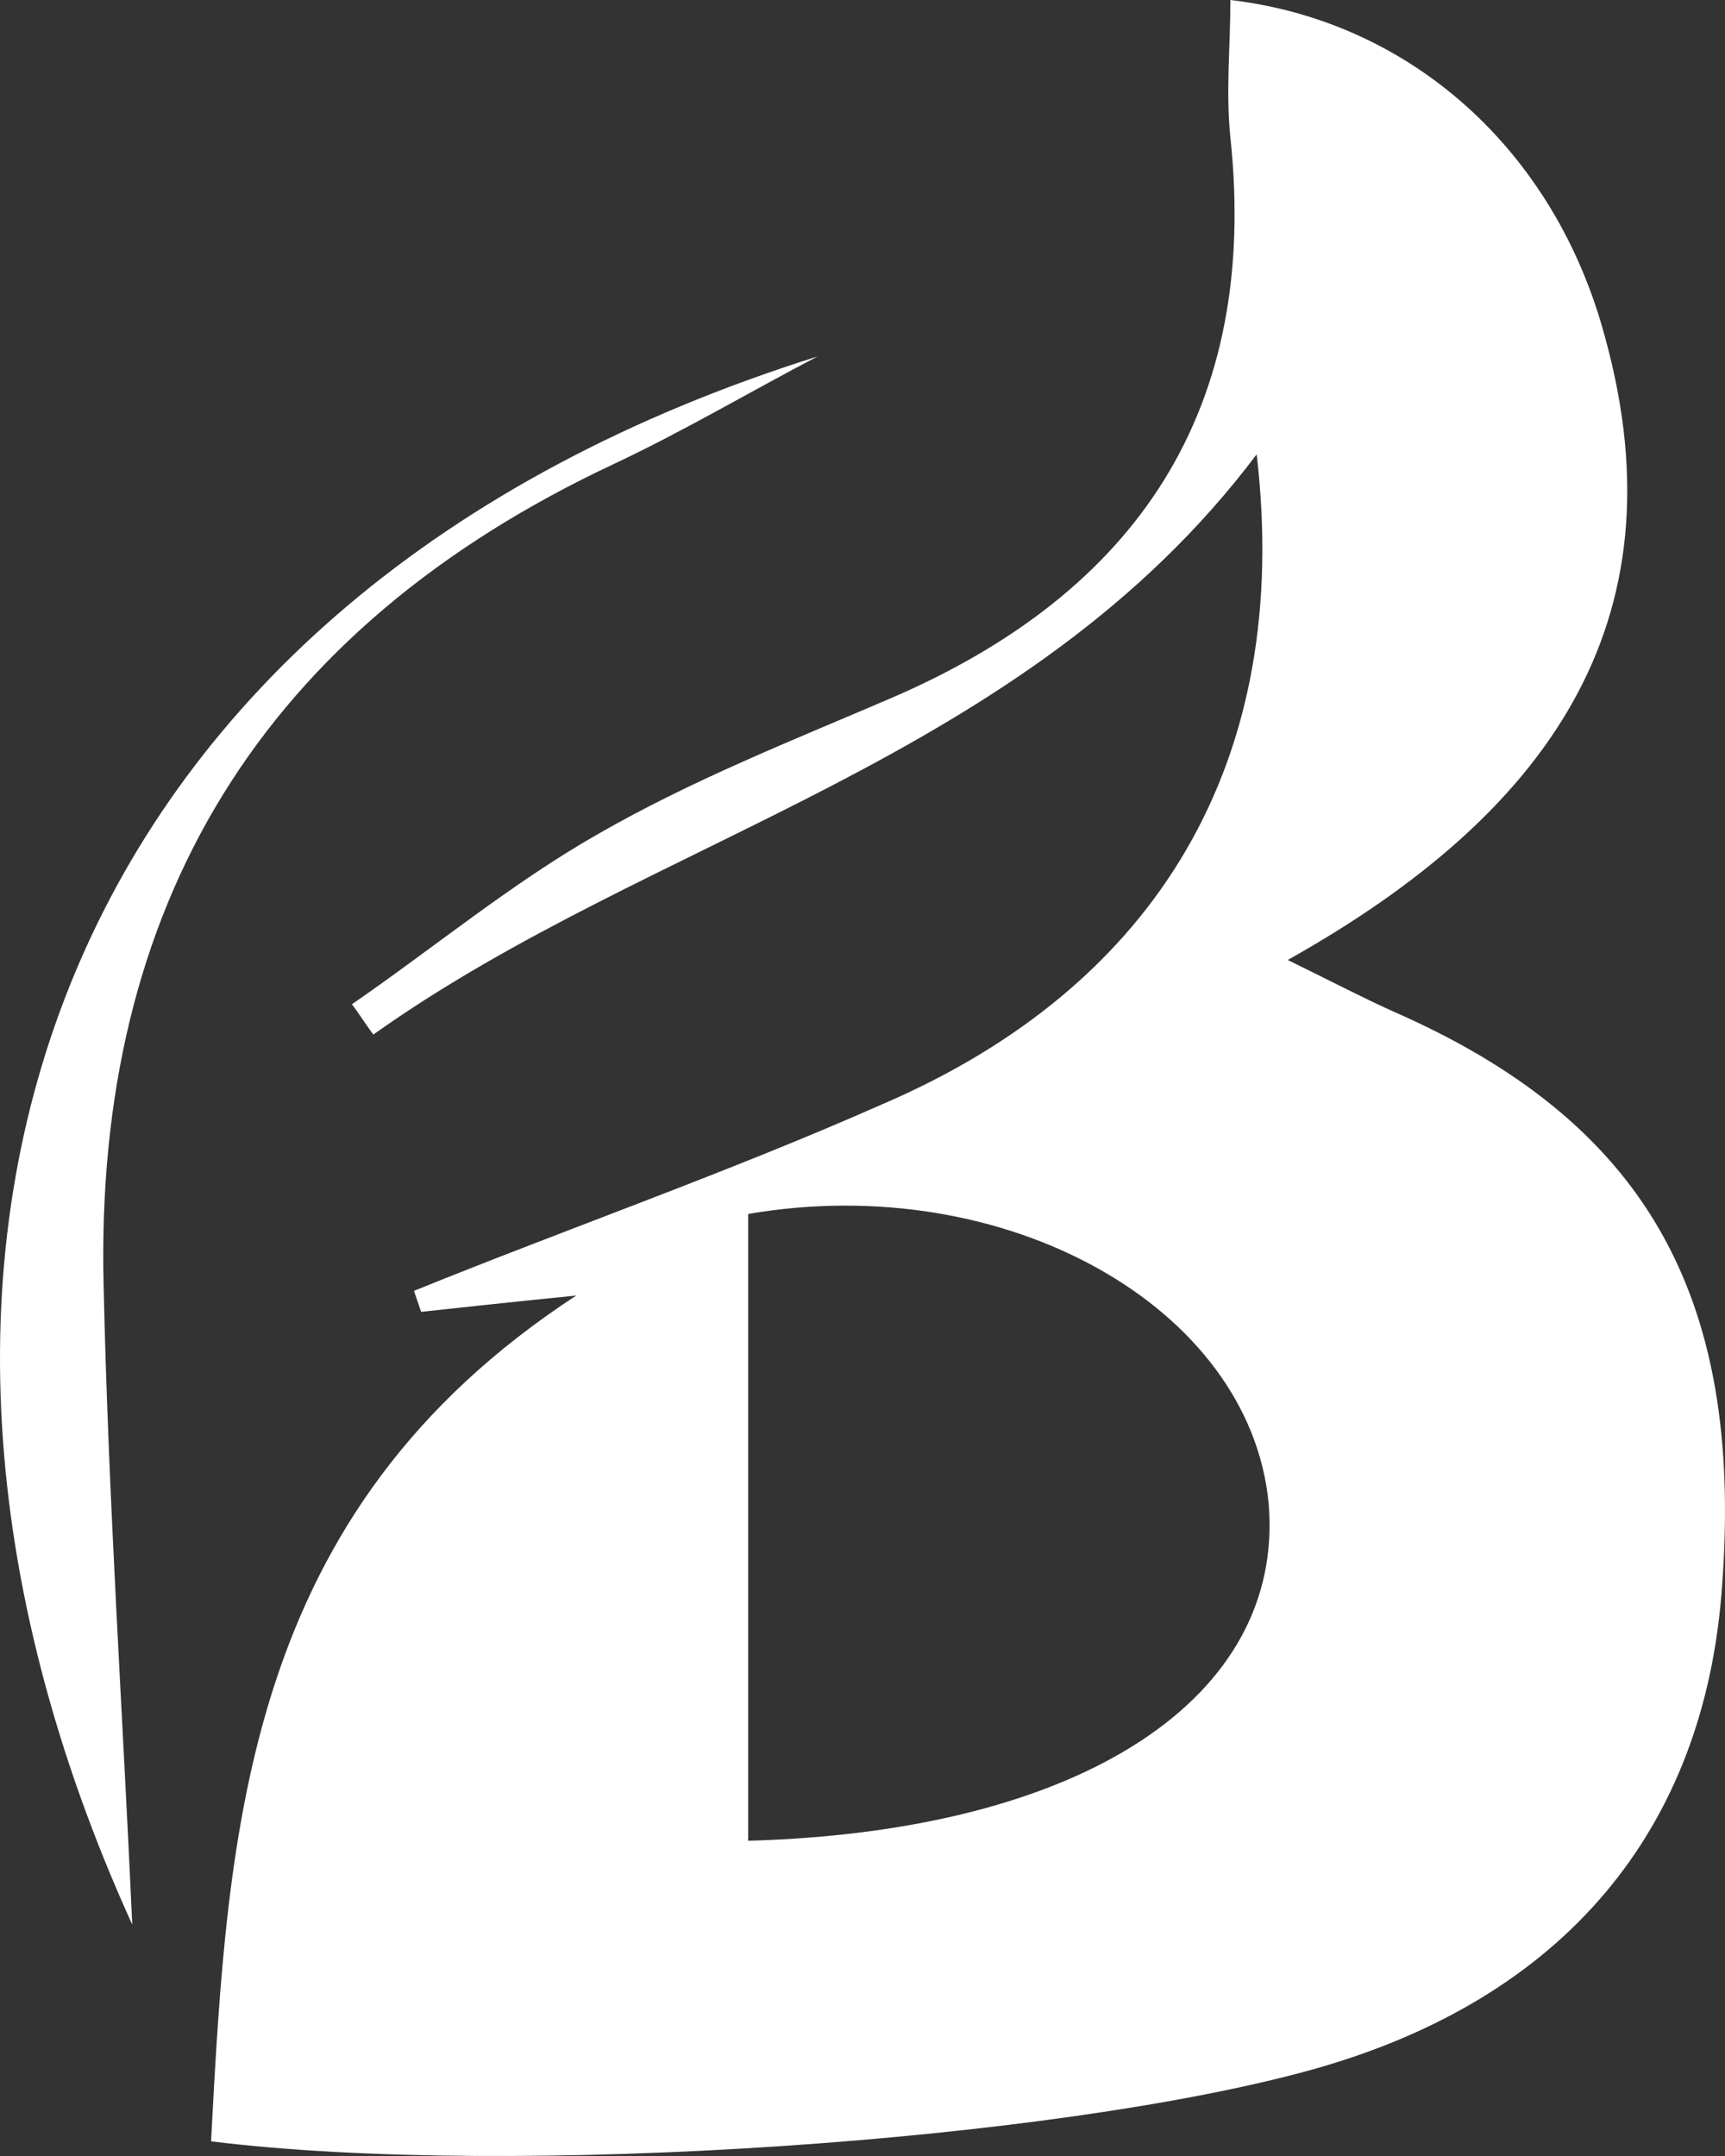 <svg width="52" height="65" viewBox="0 0 52 65" fill="none" xmlns="http://www.w3.org/2000/svg">
	<rect x="0" y="0" width="52" height="65" fill="#333333" stroke="none"/>
	<path d="M37.882 13.698C30.901 22.971 19.747 25.149 11.255 31.19C11.04 30.909 10.824 30.558 10.608 30.277C13.055 28.591 15.429 26.624 18.02 25.149C20.827 23.533 23.849 22.339 26.8 21.074C34.356 17.843 37.954 12.293 37.09 4.145C36.947 2.74 37.09 1.405 37.09 0C42.488 0.632 46.877 4.496 48.389 10.186C50.764 18.826 46.59 24.587 38.818 28.942C40.113 29.574 41.048 30.066 41.984 30.488C49.54 33.789 52.562 38.987 51.915 47.769C51.411 55.215 47.093 60.273 39.609 62.38C31.837 64.558 15.429 65.682 6.362 64.558C6.866 55.074 7.369 45.591 17.372 39.058C15.286 39.269 13.99 39.409 12.695 39.55C12.623 39.339 12.551 39.128 12.479 38.917C17.157 37.021 21.978 35.335 26.584 33.297C34.931 29.715 38.961 22.901 37.882 13.698ZM22.554 55.496C32.701 55.215 38.746 51.14 38.242 45.31C37.666 39.409 30.326 35.264 22.554 36.599C22.554 42.781 22.554 49.033 22.554 55.496Z" fill="white" />
	<path d="M3.987 58.025C-5.368 37.442 1.828 17.913 24.641 10.748C22.626 11.802 20.611 12.996 18.524 13.979C7.873 18.967 2.836 27.326 3.124 38.777C3.268 45.239 3.699 51.632 3.987 58.025Z" fill="white" />
</svg>
	
